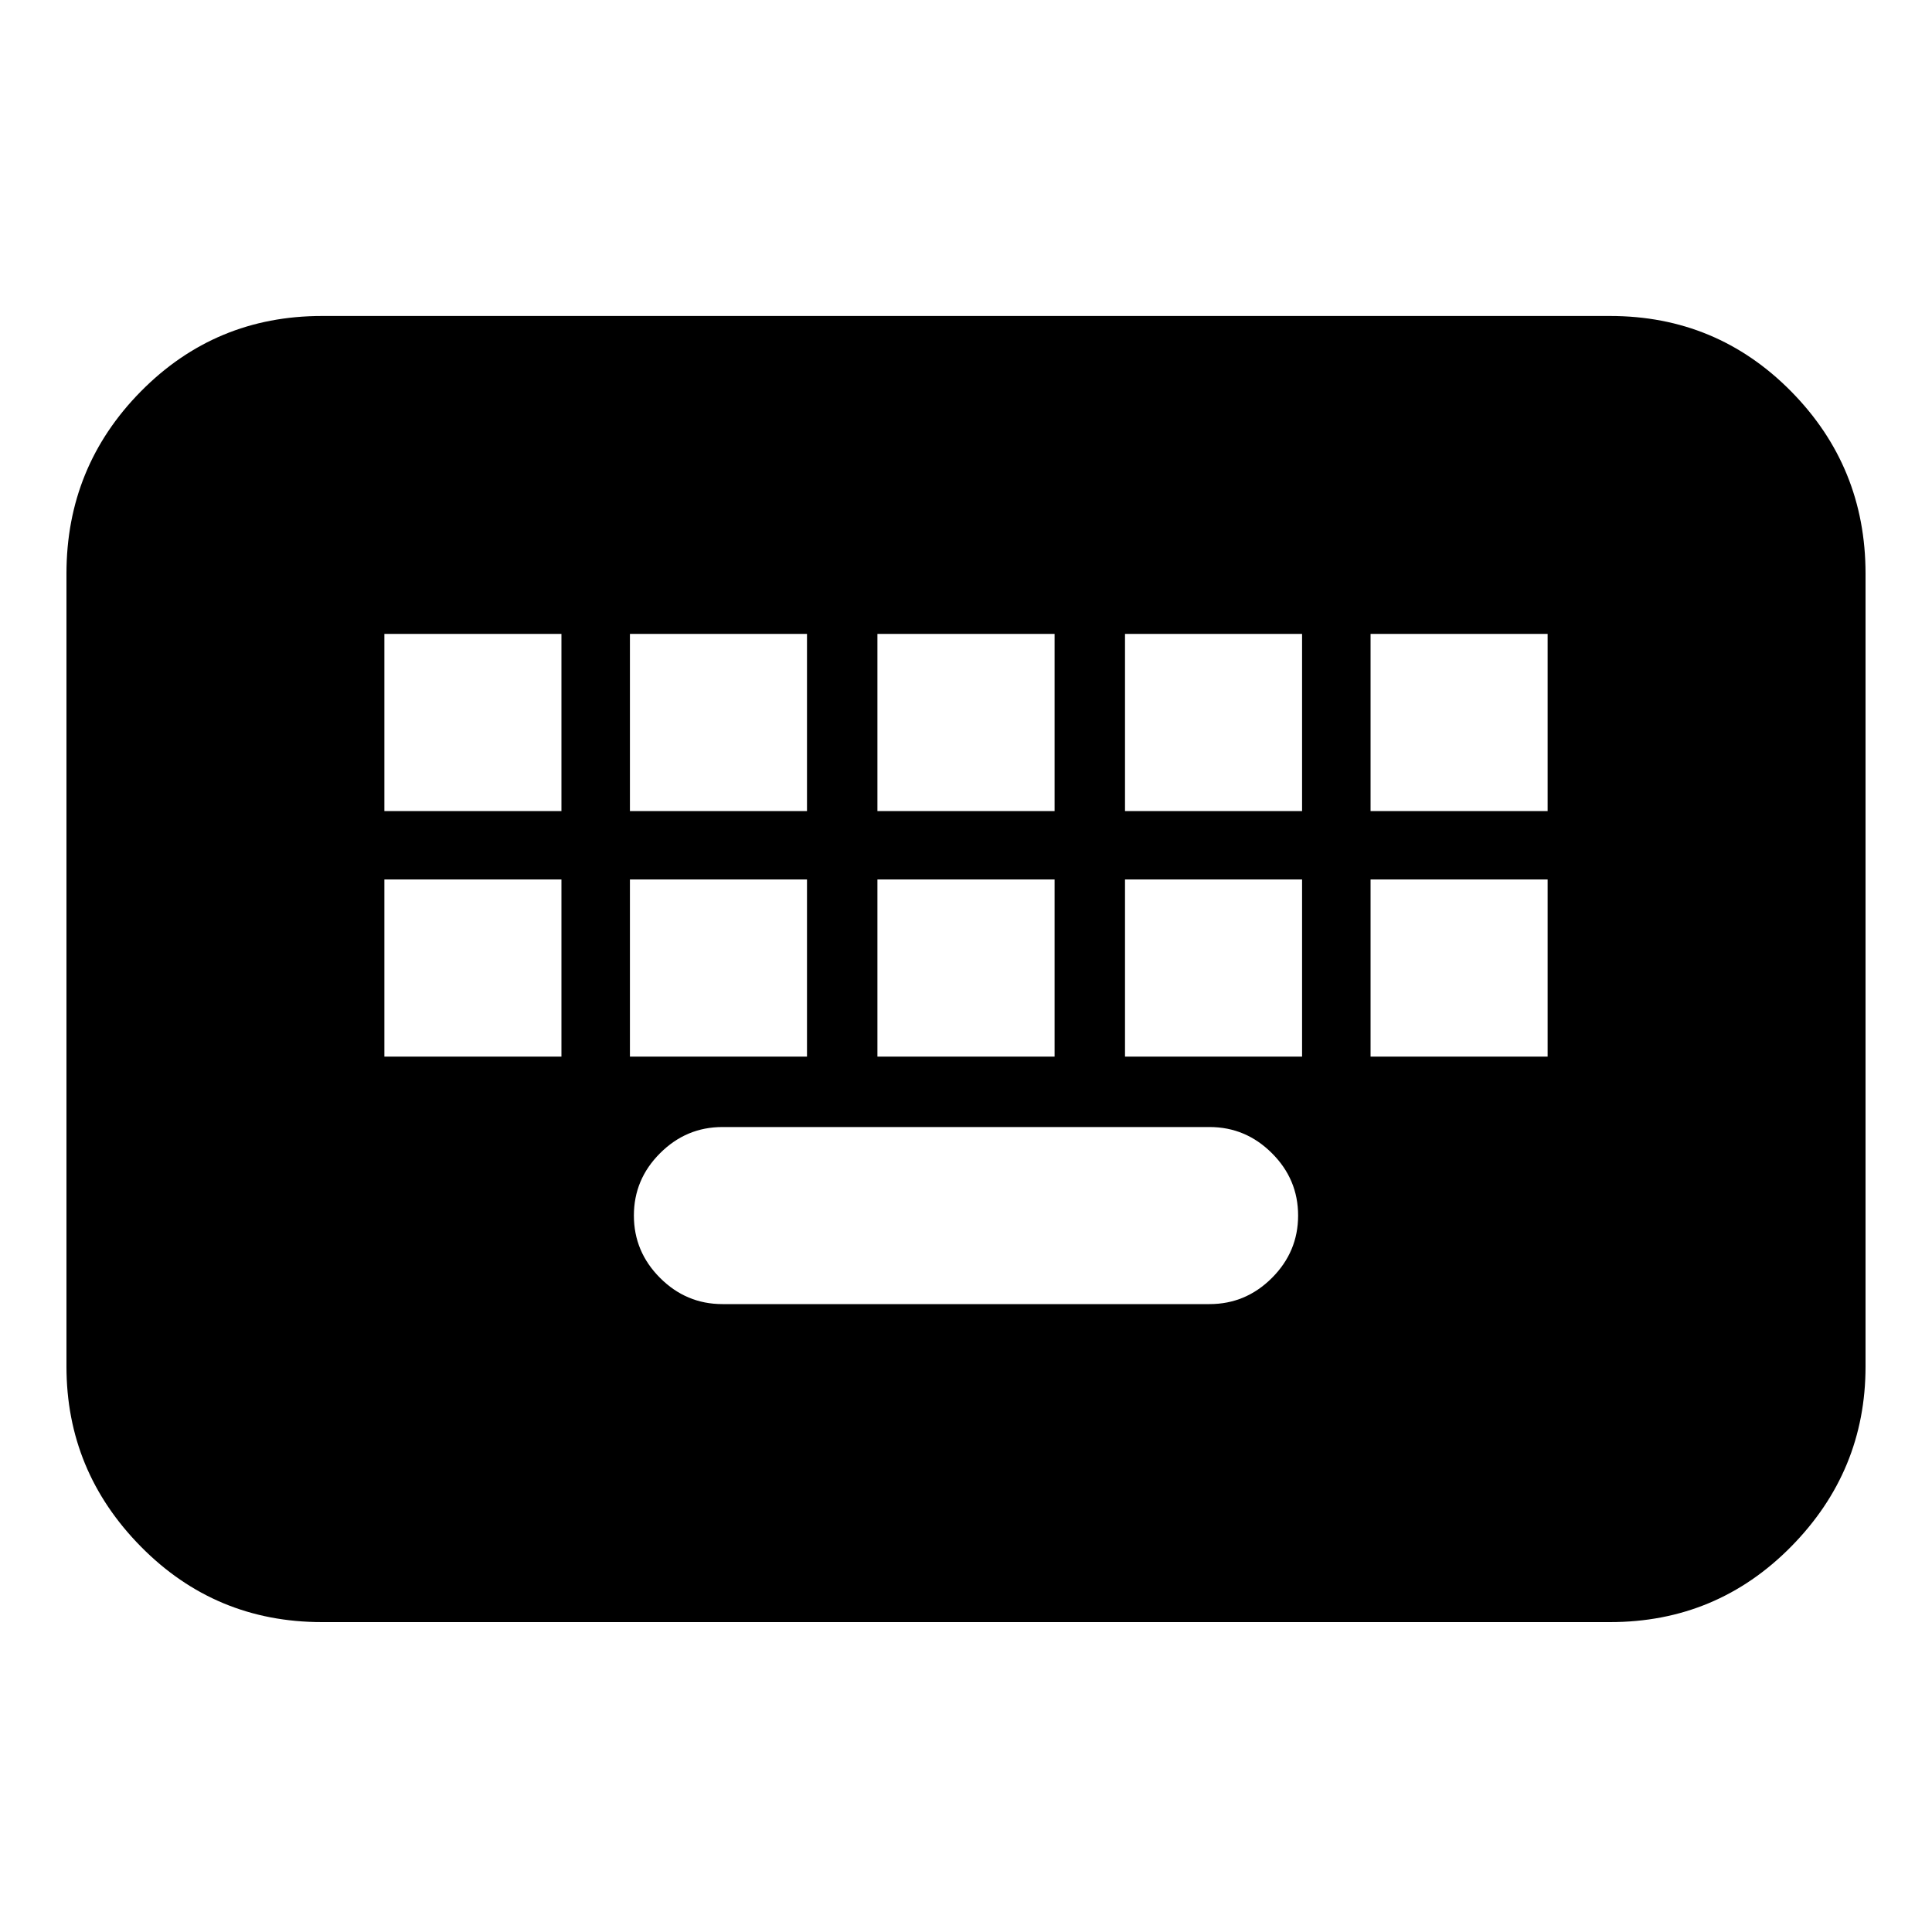 <svg xmlns="http://www.w3.org/2000/svg" height="20" width="20"><path d="M3.333 16.792Q2.229 16.792 1.458 16.01Q0.688 15.229 0.688 14.146V5.938Q0.688 4.833 1.458 4.052Q2.229 3.271 3.333 3.271H16.667Q17.771 3.271 18.542 4.052Q19.312 4.833 19.312 5.938V14.146Q19.312 15.229 18.542 16.01Q17.771 16.792 16.667 16.792ZM9.083 8.396H10.917V6.562H9.083ZM9.083 10.938H10.917V9.104H9.083ZM6.521 8.396H8.354V6.562H6.521ZM6.521 10.938H8.354V9.104H6.521ZM3.979 10.938H5.812V9.104H3.979ZM3.979 8.396H5.812V6.562H3.979ZM7.479 13.5H12.521Q12.896 13.5 13.167 13.229Q13.438 12.958 13.438 12.583Q13.438 12.208 13.167 11.938Q12.896 11.667 12.521 11.667H7.479Q7.104 11.667 6.833 11.938Q6.562 12.208 6.562 12.583Q6.562 12.958 6.833 13.229Q7.104 13.5 7.479 13.5ZM11.646 10.938H13.479V9.104H11.646ZM11.646 8.396H13.479V6.562H11.646ZM14.188 10.938H16.021V9.104H14.188ZM14.188 8.396H16.021V6.562H14.188Z"/></svg>